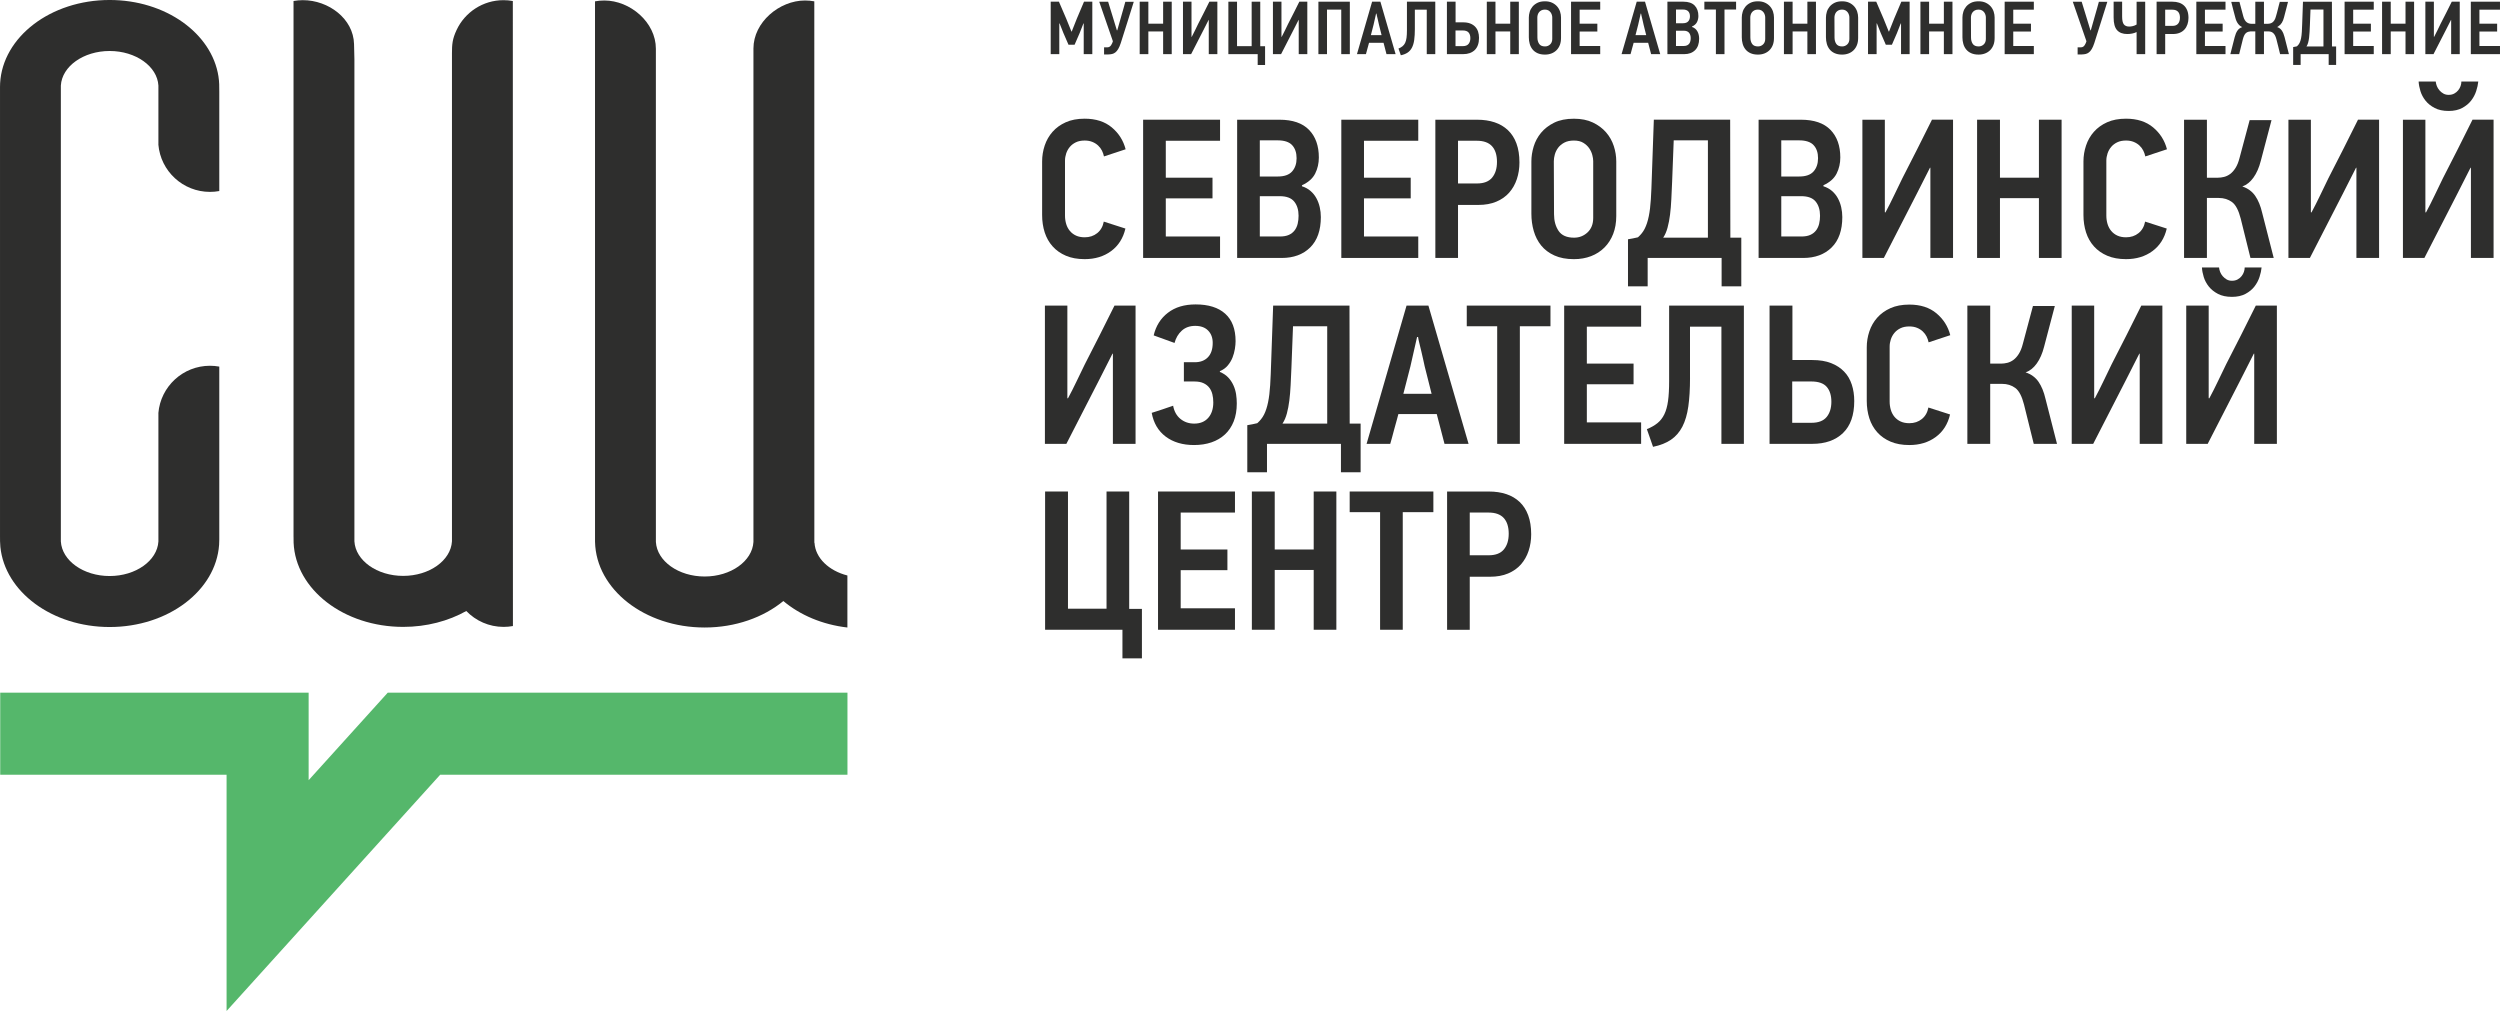<?xml version="1.0" encoding="UTF-8"?>
<!DOCTYPE svg PUBLIC "-//W3C//DTD SVG 1.1//EN" "http://www.w3.org/Graphics/SVG/1.1/DTD/svg11.dtd">
<!-- Creator: CorelDRAW 2018 (64-Bit) -->
<svg xmlns="http://www.w3.org/2000/svg" xml:space="preserve" width="52.211mm" height="21.114mm" version="1.1" style="shape-rendering:geometricPrecision; text-rendering:geometricPrecision; image-rendering:optimizeQuality; fill-rule:evenodd; clip-rule:evenodd"
viewBox="0 0 1803.63 729.39"
 xmlns:xlink="http://www.w3.org/1999/xlink">
 <defs>
  <style type="text/css">
   <![CDATA[
    .fil0 {fill:#2E2E2D}
    .fil1 {fill:#55B76B}
    .fil2 {fill:#2E2E2D;fill-rule:nonzero}
   ]]>
  </style>
 </defs>
 <g id="Слой_x0020_1">
  <path class="fil0" d="M211.76 387.33c0,-124 -0,-262.66 -0,-386.51l0.02 0.01 -0.02 -0.11c2.22,-0.4 4.47,-0.61 6.72,-0.61 18.57,0 36.51,13.4 36.94,31.71l0.26 10.85 0 16.12c0,86.43 0,187.83 0,274.27l0 57.47 0 0c0.8,13.88 16.32,24.95 35.19,24.95 18.87,0 34.38,-11.07 35.19,-24.95l0 0 0 -352.02c0,-6.48 0.28,-10.33 3.33,-16.85 5.99,-12.8 18.97,-21.54 33.86,-21.54 2.25,0 4.5,0.2 6.72,0.61l-0.02 0.11 0.02 -0.01c0,150.27 0.07,300.57 0.07,450.74l-0.02 -0.01 0.02 0.11c-2.22,0.4 -4.47,0.61 -6.72,0.61 -10.53,0 -20.1,-4.37 -26.92,-11.46 -12.87,7.22 -28.58,11.46 -45.53,11.46 -42.79,0 -77.65,-27.01 -79.06,-60.76 -0.04,-1.4 -0.04,-2.75 -0.04,-4.17z"/>
  <path class="fil0" d="M429.3 390.98l-0.02 0 0 -0.99 -0.01 -0.15 0.01 -0.22c0,-129.53 -0.01,-259.04 -0.01,-388.56l0.02 0.01 -0.02 -0.11c2.22,-0.4 4.47,-0.61 6.72,-0.61 18.65,0 37.19,15.72 37.19,34.82 0,118.6 0.01,237.21 0.01,355.81l0 0c0.8,13.88 16.3,24.94 35.18,24.94 18.88,0 34.4,-11.06 35.2,-24.94l0 0 0 -355.99c0,-18.96 18.69,-34.64 37.19,-34.64 2.25,0 4.5,0.2 6.72,0.61l-0.02 0.11 0.02 -0.01c0,130.2 0.03,260.42 0.03,390.57l0.12 0c0.64,10.96 10.37,20.16 23.72,23.56l0 37.53c-18.11,-2.07 -34.23,-9.02 -46.2,-19.1 -14.37,11.78 -34.5,19.1 -56.79,19.1 -43.2,0 -78.31,-27.53 -79.08,-61.74z"/>
  <path class="fil0" d="M0 63.1c0,149.5 0,104.01 0,323.21 0,2.89 -0.03,5.34 0.26,8.25 3.25,32.36 37.3,57.81 78.84,57.81 42.18,0 76.64,-26.24 78.97,-59.31 0.19,-2.68 0.13,-5.3 0.13,-8l0 -120.48 -0.02 0.02 0.02 -0.11c-2.22,-0.4 -4.47,-0.61 -6.72,-0.61 -19.42,0 -35.61,14.88 -37.24,34.22l0.04 0 0 7.47 0 85.06 0 0c-0.81,13.88 -16.32,24.95 -35.19,24.95 -18.87,0 -34.38,-11.07 -35.19,-24.95l0 0c0,-216.46 0,-174.67 0,-328.9l0 0c0.81,-13.88 16.32,-24.94 35.19,-24.94 18.87,0 34.38,11.07 35.19,24.94l0 0 0 42.49 -0.04 0c1.63,19.35 17.82,34.22 37.24,34.22 2.25,0 4.5,-0.2 6.72,-0.61l0 -71.56c0,-3.99 0.03,-7.08 -0.61,-11.21 -4.84,-31.04 -38.13,-55.07 -78.5,-55.07 -42.54,0 -77.23,26.7 -79.02,60.16 -0.05,0.99 -0.09,1.94 -0.08,2.94z"/>
  <polygon class="fil1" points="285.94,499.74 371.09,499.74 611.4,499.74 611.4,558.94 317.57,558.94 163.46,729.39 163.46,722.24 163.46,628.35 163.46,558.94 0.15,558.94 0.15,499.74 163.46,499.74 222.66,499.74 222.66,558.94 222.66,562.87 279.73,499.74 "/>
  <polygon class="fil2" points="781.85,39.06 781.85,16.93 781.63,16.93 778.86,24 775.27,32.26 770.86,32.26 767.16,23.73 764.45,16.88 764.23,16.93 764.23,39.06 758.03,39.06 758.03,1.22 763.96,1.22 769.29,13.61 772.99,22.75 773.2,22.75 776.84,13.56 782.06,1.22 788.05,1.22 788.05,39.06 "/>
  <path id="1" class="fil2" d="M817.97 1.27c-1.6,5 -3.15,9.98 -4.68,14.92 -1.52,4.95 -3.1,9.92 -4.73,14.93 -0.58,1.78 -1.2,3.2 -1.85,4.27 -0.65,1.07 -1.34,1.88 -2.07,2.45 -0.73,0.56 -1.51,0.93 -2.34,1.12 -0.83,0.18 -1.74,0.29 -2.72,0.32l-3.05 0 0 -5.11 2.23 0c0.76,0 1.42,-0.2 1.98,-0.6 0.56,-0.4 1.1,-1.18 1.61,-2.34 0.07,-0.22 0.16,-0.44 0.27,-0.68 0.11,-0.24 0.2,-0.5 0.27,-0.79l-9.84 -28.49 6.41 0 3.59 11.69 2.72 8.92 0.27 0c0.29,-1.02 0.7,-2.45 1.22,-4.29 0.53,-1.85 1.08,-3.8 1.66,-5.84 0.58,-2.05 1.14,-4.02 1.69,-5.93 0.55,-1.9 0.96,-3.42 1.25,-4.54l6.09 0z"/>
  <polygon id="2" class="fil2" points="839.14,39.06 839.14,22.69 828.48,22.69 828.48,39.06 822.23,39.06 822.23,1.22 828.48,1.22 828.48,17.09 839.14,17.09 839.14,1.22 845.34,1.22 845.34,39.06 "/>
  <path id="3" class="fil2" d="M853.46 39.06l0 -37.84 6.15 0 0 25.34c0.03,0 0.06,0.01 0.08,0.03 0.02,0.02 0.04,0.03 0.08,0.03 0.83,-1.56 1.62,-3.12 2.37,-4.68 0.74,-1.56 1.5,-3.12 2.26,-4.68 1.38,-2.68 2.74,-5.35 4.08,-7.99 1.34,-2.65 2.68,-5.33 4.02,-8.05l5.77 0 0 37.84 -6.2 0 0 -24.69 -0.11 0c-0.62,1.2 -1.23,2.41 -1.85,3.64 -0.62,1.23 -1.23,2.45 -1.85,3.64l-8.92 17.4 -5.87 0z"/>
  <polygon id="4" class="fil2" points="907.36,39.06 886.21,39.06 886.21,1.22 892.46,1.22 892.46,33.3 903.01,33.3 903.01,1.22 909.21,1.22 909.21,33.35 912.69,33.35 912.69,46.89 907.36,46.89 "/>
  <path id="5" class="fil2" d="M918.36 39.06l0 -37.84 6.15 0 0 25.34c0.03,0 0.06,0.01 0.08,0.03 0.02,0.02 0.04,0.03 0.08,0.03 0.83,-1.56 1.62,-3.12 2.37,-4.68 0.74,-1.56 1.5,-3.12 2.26,-4.68 1.38,-2.68 2.74,-5.35 4.08,-7.99 1.34,-2.65 2.68,-5.33 4.02,-8.05l5.77 0 0 37.84 -6.2 0 0 -24.69 -0.11 0c-0.62,1.2 -1.23,2.41 -1.85,3.64 -0.62,1.23 -1.23,2.45 -1.85,3.64l-8.92 17.4 -5.87 0z"/>
  <polygon id="6" class="fil2" points="967.65,39.06 967.65,6.93 957.37,6.93 957.37,39.06 951.17,39.06 951.17,1.22 973.84,1.22 973.84,39.06 "/>
  <path id="7" class="fil2" d="M998.17 30.9l-10.49 0c-0.07,0.32 -0.22,0.87 -0.44,1.63 -0.22,0.76 -0.45,1.58 -0.68,2.45 -0.23,0.87 -0.45,1.68 -0.65,2.45 -0.2,0.76 -0.35,1.31 -0.46,1.63l-6.47 0 10.93 -37.84 5.98 0 10.98 37.84 -6.58 0 -2.12 -8.16zm-7.18 -13.16l-1.96 7.61 7.72 0 -1.9 -7.56c-0.07,-0.33 -0.19,-0.87 -0.36,-1.63 -0.16,-0.76 -0.34,-1.56 -0.54,-2.39 -0.2,-0.83 -0.39,-1.62 -0.57,-2.37 -0.18,-0.74 -0.29,-1.28 -0.33,-1.6l-0.27 0 -1.79 7.94z"/>
  <path id="8" class="fil2" d="M1020.75 21.01c0,3.01 -0.16,5.61 -0.46,7.8 -0.31,2.19 -0.85,4.04 -1.63,5.54 -0.78,1.51 -1.82,2.7 -3.13,3.59 -1.31,0.89 -2.94,1.53 -4.9,1.93l-1.69 -4.84c1.16,-0.47 2.13,-1.02 2.91,-1.66 0.78,-0.63 1.4,-1.44 1.88,-2.42 0.47,-0.98 0.8,-2.19 1.01,-3.64 0.2,-1.45 0.3,-3.26 0.3,-5.44l0 -20.66 20.45 0 0 37.84 -6.15 0 0 -32.08 -8.59 0 0 14.03z"/>
  <path id="9" class="fil2" d="M1067.04 27.34c0,3.85 -1.02,6.77 -3.07,8.75 -2.05,1.98 -4.85,2.97 -8.4,2.97l-11.69 0 0 -37.84 6.25 0 0 14.9 5.44 0c1.99,0 3.71,0.28 5.14,0.84 1.43,0.56 2.62,1.34 3.56,2.32 0.94,0.98 1.64,2.16 2.09,3.54 0.46,1.38 0.68,2.88 0.68,4.52zm-6.25 0.19c0,-1.74 -0.42,-3.1 -1.28,-4.08 -0.85,-0.98 -2.26,-1.47 -4.21,-1.47l-5.22 0 0 11.31 5.27 0c1.89,0 3.26,-0.53 4.13,-1.58 0.87,-1.05 1.31,-2.45 1.31,-4.19z"/>
  <polygon id="10" class="fil2" points="1089.57,39.06 1089.57,22.69 1078.91,22.69 1078.91,39.06 1072.66,39.06 1072.66,1.22 1078.91,1.22 1078.91,17.09 1089.57,17.09 1089.57,1.22 1095.77,1.22 1095.77,39.06 "/>
  <path id="11" class="fil2" d="M1126.19 27.59c0,1.81 -0.28,3.44 -0.84,4.89 -0.56,1.45 -1.36,2.69 -2.39,3.73 -1.03,1.03 -2.26,1.82 -3.67,2.36 -1.42,0.55 -2.97,0.82 -4.68,0.82 -2.07,0 -3.84,-0.34 -5.33,-1.01 -1.49,-0.67 -2.69,-1.58 -3.61,-2.72 -0.93,-1.14 -1.61,-2.46 -2.04,-3.97 -0.43,-1.5 -0.65,-3.09 -0.65,-4.76l0 -14.3c0,-1.34 0.21,-2.7 0.63,-4.08 0.41,-1.38 1.08,-2.63 2.01,-3.75 0.93,-1.12 2.12,-2.05 3.59,-2.77 1.47,-0.73 3.27,-1.09 5.41,-1.09 1.99,0 3.71,0.35 5.16,1.03 1.45,0.69 2.66,1.59 3.62,2.69 0.96,1.11 1.67,2.36 2.12,3.76 0.45,1.4 0.68,2.8 0.68,4.21l0 14.95zm-6.31 -15.05c0,-0.47 -0.08,-1.03 -0.25,-1.66 -0.16,-0.63 -0.45,-1.24 -0.84,-1.83 -0.4,-0.58 -0.93,-1.08 -1.6,-1.5 -0.67,-0.42 -1.53,-0.63 -2.58,-0.63 -1.05,0 -1.93,0.19 -2.64,0.57 -0.71,0.38 -1.27,0.85 -1.69,1.41 -0.42,0.57 -0.72,1.18 -0.9,1.83 -0.18,0.65 -0.27,1.27 -0.27,1.85l0.06 14.5c0,1.81 0.42,3.33 1.25,4.57 0.83,1.23 2.25,1.85 4.24,1.85 1.41,0 2.64,-0.48 3.67,-1.44 1.03,-0.97 1.55,-2.28 1.55,-3.95l0 -15.59z"/>
  <polygon id="12" class="fil2" points="1133.44,39.06 1133.44,1.22 1154.48,1.22 1154.48,6.98 1139.63,6.98 1139.63,17.09 1152.41,17.09 1152.41,22.75 1139.63,22.75 1139.63,33.19 1154.48,33.19 1154.48,39.06 "/>
  <path id="13" class="fil2" d="M1189.08 30.9l-10.49 0c-0.07,0.32 -0.22,0.87 -0.44,1.63 -0.22,0.76 -0.45,1.58 -0.68,2.45 -0.23,0.87 -0.45,1.68 -0.65,2.45 -0.2,0.76 -0.35,1.31 -0.46,1.63l-6.47 0 10.93 -37.84 5.98 0 10.98 37.84 -6.58 0 -2.12 -8.16zm-7.18 -13.16l-1.96 7.61 7.72 0 -1.9 -7.56c-0.07,-0.33 -0.19,-0.87 -0.36,-1.63 -0.16,-0.76 -0.34,-1.56 -0.54,-2.39 -0.2,-0.83 -0.39,-1.62 -0.57,-2.37 -0.18,-0.74 -0.29,-1.28 -0.33,-1.6l-0.27 0 -1.79 7.94z"/>
  <path id="14" class="fil2" d="M1225.85 27.86c0,3.62 -0.97,6.4 -2.91,8.32 -1.94,1.92 -4.54,2.88 -7.8,2.88l-12.18 0 0 -37.84 11.58 0c3.59,0 6.28,0.93 8.08,2.77 1.79,1.85 2.69,4.37 2.69,7.56 0,1.59 -0.34,3.06 -1.01,4.4 -0.67,1.34 -1.88,2.41 -3.62,3.21l0 0.27c0.91,0.29 1.69,0.72 2.34,1.28 0.65,0.56 1.18,1.22 1.6,1.98 0.42,0.76 0.73,1.59 0.93,2.47 0.2,0.89 0.3,1.79 0.3,2.69zm-6.63 -16.09c0,-1.52 -0.41,-2.72 -1.22,-3.59 -0.82,-0.87 -2.13,-1.31 -3.94,-1.31l-4.9 0 0 9.9 4.95 0c1.78,0 3.07,-0.46 3.89,-1.39 0.82,-0.92 1.22,-2.13 1.22,-3.61zm0.54 15.74c0,-1.6 -0.4,-2.9 -1.2,-3.88 -0.8,-0.98 -2.12,-1.48 -3.97,-1.48l-5.44 0 0 11.04 5.49 0c0.98,0 1.79,-0.15 2.45,-0.44 0.65,-0.29 1.18,-0.7 1.58,-1.23 0.4,-0.53 0.68,-1.14 0.84,-1.83 0.17,-0.69 0.25,-1.42 0.25,-2.18z"/>
  <polygon id="15" class="fil2" points="1244.14,6.87 1244.14,39.06 1237.94,39.06 1237.94,6.87 1229.62,6.87 1229.62,1.22 1252.51,1.22 1252.51,6.87 "/>
  <path id="16" class="fil2" d="M1279.83 27.59c0,1.81 -0.28,3.44 -0.84,4.89 -0.56,1.45 -1.36,2.69 -2.39,3.73 -1.03,1.03 -2.26,1.82 -3.67,2.36 -1.42,0.55 -2.97,0.82 -4.68,0.82 -2.07,0 -3.84,-0.34 -5.33,-1.01 -1.49,-0.67 -2.69,-1.58 -3.61,-2.72 -0.93,-1.14 -1.61,-2.46 -2.04,-3.97 -0.43,-1.5 -0.65,-3.09 -0.65,-4.76l0 -14.3c0,-1.34 0.21,-2.7 0.63,-4.08 0.41,-1.38 1.08,-2.63 2.01,-3.75 0.93,-1.12 2.12,-2.05 3.59,-2.77 1.47,-0.73 3.27,-1.09 5.41,-1.09 1.99,0 3.71,0.35 5.16,1.03 1.45,0.69 2.66,1.59 3.62,2.69 0.96,1.11 1.67,2.36 2.12,3.76 0.45,1.4 0.68,2.8 0.68,4.21l0 14.95zm-6.31 -15.05c0,-0.47 -0.08,-1.03 -0.25,-1.66 -0.16,-0.63 -0.45,-1.24 -0.84,-1.83 -0.4,-0.58 -0.93,-1.08 -1.6,-1.5 -0.67,-0.42 -1.53,-0.63 -2.58,-0.63 -1.05,0 -1.93,0.19 -2.64,0.57 -0.71,0.38 -1.27,0.85 -1.69,1.41 -0.42,0.57 -0.72,1.18 -0.9,1.83 -0.18,0.65 -0.27,1.27 -0.27,1.85l0.06 14.5c0,1.81 0.42,3.33 1.25,4.57 0.83,1.23 2.25,1.85 4.24,1.85 1.41,0 2.64,-0.48 3.67,-1.44 1.03,-0.97 1.55,-2.28 1.55,-3.95l0 -15.59z"/>
  <polygon id="17" class="fil2" points="1303.94,39.06 1303.94,22.69 1293.28,22.69 1293.28,39.06 1287.03,39.06 1287.03,1.22 1293.28,1.22 1293.28,17.09 1303.94,17.09 1303.94,1.22 1310.13,1.22 1310.13,39.06 "/>
  <path id="18" class="fil2" d="M1340.55 27.59c0,1.81 -0.28,3.44 -0.84,4.89 -0.56,1.45 -1.36,2.69 -2.39,3.73 -1.03,1.03 -2.26,1.82 -3.67,2.36 -1.42,0.55 -2.97,0.82 -4.68,0.82 -2.07,0 -3.84,-0.34 -5.33,-1.01 -1.49,-0.67 -2.69,-1.58 -3.61,-2.72 -0.93,-1.14 -1.61,-2.46 -2.04,-3.97 -0.43,-1.5 -0.65,-3.09 -0.65,-4.76l0 -14.3c0,-1.34 0.21,-2.7 0.63,-4.08 0.41,-1.38 1.08,-2.63 2.01,-3.75 0.93,-1.12 2.12,-2.05 3.59,-2.77 1.47,-0.73 3.27,-1.09 5.41,-1.09 1.99,0 3.71,0.35 5.16,1.03 1.45,0.69 2.66,1.59 3.62,2.69 0.96,1.11 1.67,2.36 2.12,3.76 0.45,1.4 0.68,2.8 0.68,4.21l0 14.95zm-6.31 -15.05c0,-0.47 -0.08,-1.03 -0.25,-1.66 -0.16,-0.63 -0.45,-1.24 -0.84,-1.83 -0.4,-0.58 -0.93,-1.08 -1.6,-1.5 -0.67,-0.42 -1.53,-0.63 -2.58,-0.63 -1.05,0 -1.93,0.19 -2.64,0.57 -0.71,0.38 -1.27,0.85 -1.69,1.41 -0.42,0.57 -0.72,1.18 -0.9,1.83 -0.18,0.65 -0.27,1.27 -0.27,1.85l0.06 14.5c0,1.81 0.42,3.33 1.25,4.57 0.83,1.23 2.25,1.85 4.24,1.85 1.41,0 2.64,-0.48 3.67,-1.44 1.03,-0.97 1.55,-2.28 1.55,-3.95l0 -15.59z"/>
  <polygon id="19" class="fil2" points="1371.51,39.06 1371.51,16.93 1371.29,16.93 1368.52,24 1364.93,32.26 1360.52,32.26 1356.82,23.73 1354.11,16.88 1353.89,16.93 1353.89,39.06 1347.69,39.06 1347.69,1.22 1353.62,1.22 1358.95,13.61 1362.64,22.75 1362.86,22.75 1366.5,13.56 1371.72,1.22 1377.71,1.22 1377.71,39.06 "/>
  <polygon id="20" class="fil2" points="1402.41,39.06 1402.41,22.69 1391.75,22.69 1391.75,39.06 1385.5,39.06 1385.5,1.22 1391.75,1.22 1391.75,17.09 1402.41,17.09 1402.41,1.22 1408.61,1.22 1408.61,39.06 "/>
  <path id="21" class="fil2" d="M1439.02 27.59c0,1.81 -0.28,3.44 -0.84,4.89 -0.56,1.45 -1.36,2.69 -2.39,3.73 -1.03,1.03 -2.26,1.82 -3.67,2.36 -1.42,0.55 -2.97,0.82 -4.68,0.82 -2.07,0 -3.84,-0.34 -5.33,-1.01 -1.49,-0.67 -2.69,-1.58 -3.61,-2.72 -0.93,-1.14 -1.61,-2.46 -2.04,-3.97 -0.43,-1.5 -0.65,-3.09 -0.65,-4.76l0 -14.3c0,-1.34 0.21,-2.7 0.63,-4.08 0.41,-1.38 1.08,-2.63 2.01,-3.75 0.93,-1.12 2.12,-2.05 3.59,-2.77 1.47,-0.73 3.27,-1.09 5.41,-1.09 1.99,0 3.71,0.35 5.16,1.03 1.45,0.69 2.66,1.59 3.62,2.69 0.96,1.11 1.67,2.36 2.12,3.76 0.45,1.4 0.68,2.8 0.68,4.21l0 14.95zm-6.31 -15.05c0,-0.47 -0.08,-1.03 -0.25,-1.66 -0.16,-0.63 -0.45,-1.24 -0.84,-1.83 -0.4,-0.58 -0.93,-1.08 -1.6,-1.5 -0.67,-0.42 -1.53,-0.63 -2.58,-0.63 -1.05,0 -1.93,0.19 -2.64,0.57 -0.71,0.38 -1.27,0.85 -1.69,1.41 -0.42,0.57 -0.72,1.18 -0.9,1.83 -0.18,0.65 -0.27,1.27 -0.27,1.85l0.06 14.5c0,1.81 0.42,3.33 1.25,4.57 0.83,1.23 2.25,1.85 4.24,1.85 1.41,0 2.64,-0.48 3.67,-1.44 1.03,-0.97 1.55,-2.28 1.55,-3.95l0 -15.59z"/>
  <polygon id="22" class="fil2" points="1446.27,39.06 1446.27,1.22 1467.32,1.22 1467.32,6.98 1452.47,6.98 1452.47,17.09 1465.25,17.09 1465.25,22.75 1452.47,22.75 1452.47,33.19 1467.32,33.19 1467.32,39.06 "/>
  <path id="23" class="fil2" d="M1520.35 1.27c-1.6,5 -3.15,9.98 -4.68,14.92 -1.52,4.95 -3.1,9.92 -4.73,14.93 -0.58,1.78 -1.2,3.2 -1.85,4.27 -0.65,1.07 -1.34,1.88 -2.07,2.45 -0.73,0.56 -1.51,0.93 -2.34,1.12 -0.83,0.18 -1.74,0.29 -2.72,0.32l-3.05 0 0 -5.11 2.23 0c0.76,0 1.42,-0.2 1.98,-0.6 0.56,-0.4 1.1,-1.18 1.61,-2.34 0.07,-0.22 0.16,-0.44 0.27,-0.68 0.11,-0.24 0.2,-0.5 0.27,-0.79l-9.84 -28.49 6.41 0 3.59 11.69 2.72 8.92 0.27 0c0.29,-1.02 0.7,-2.45 1.22,-4.29 0.53,-1.85 1.08,-3.8 1.66,-5.84 0.58,-2.05 1.14,-4.02 1.69,-5.93 0.55,-1.9 0.96,-3.42 1.25,-4.54l6.09 0z"/>
  <path id="24" class="fil2" d="M1531.02 1.22l0 10.73c0,2.67 0.41,4.55 1.23,5.62 0.82,1.06 2.15,1.6 3.99,1.6 0.73,0 1.57,-0.12 2.53,-0.35 0.96,-0.23 1.86,-0.61 2.69,-1.12l0 -16.47 6.2 0 0 37.84 -6.2 0 0 -15.95c-0.94,0.48 -2,0.83 -3.18,1.08 -1.18,0.23 -2.35,0.35 -3.51,0.35 -3.26,0 -5.72,-0.92 -7.39,-2.77 -1.67,-1.85 -2.5,-4.9 -2.5,-9.14l0 -11.42 6.14 0z"/>
  <path id="25" class="fil2" d="M1578.89 12.91c0,1.63 -0.24,3.15 -0.71,4.57 -0.47,1.41 -1.17,2.65 -2.09,3.7 -0.93,1.05 -2.09,1.88 -3.51,2.47 -1.41,0.6 -3.06,0.89 -4.95,0.89l-5.54 0 0 14.52 -6.2 0 0 -37.84 11.42 0c1.78,0 3.37,0.23 4.78,0.71 1.41,0.47 2.63,1.18 3.64,2.15 1.02,0.96 1.79,2.18 2.34,3.64 0.54,1.47 0.82,3.2 0.82,5.19zm-6.15 -0.13c0,-1.88 -0.45,-3.31 -1.36,-4.3 -0.91,-0.99 -2.29,-1.49 -4.14,-1.49l-5.16 0 0 11.69 5.22 0c1.85,0 3.22,-0.54 4.1,-1.6 0.89,-1.07 1.33,-2.5 1.33,-4.3z"/>
  <polygon id="26" class="fil2" points="1584.56,39.06 1584.56,1.22 1605.6,1.22 1605.6,6.98 1590.76,6.98 1590.76,17.09 1603.54,17.09 1603.54,22.75 1590.76,22.75 1590.76,33.19 1605.6,33.19 1605.6,39.06 "/>
  <path id="27" class="fil2" d="M1627.1 39.06l0 -16.42 -2.99 0c-0.18,0 -0.35,0 -0.51,0 -0.17,0 -0.34,0.03 -0.52,0.11 -1.23,0.11 -2.24,0.57 -3.02,1.39 -0.78,0.82 -1.42,2.2 -1.93,4.16l-2.67 10.77 -6.36 0 3.15 -12.34c0.47,-1.85 1.11,-3.38 1.93,-4.59 0.82,-1.22 1.97,-2.08 3.45,-2.58l0 -0.05c-1.12,-0.44 -2.13,-1.25 -3.02,-2.45 -0.89,-1.2 -1.55,-2.72 -1.98,-4.57 -0.51,-1.85 -1,-3.7 -1.47,-5.54 -0.47,-1.85 -0.94,-3.72 -1.41,-5.6l5.92 0 2.77 10.44c0.29,1.12 0.66,2.04 1.12,2.74 0.45,0.71 0.94,1.25 1.47,1.63 0.53,0.38 1.08,0.64 1.66,0.79 0.58,0.15 1.14,0.22 1.69,0.22l2.72 0 0 -15.93 6.25 0 0 15.93 2.61 0c0.62,0 1.23,-0.07 1.82,-0.22 0.6,-0.15 1.16,-0.41 1.69,-0.79 0.53,-0.38 1.01,-0.93 1.44,-1.63 0.44,-0.7 0.8,-1.62 1.09,-2.74 0.18,-0.58 0.4,-1.34 0.65,-2.29 0.26,-0.94 0.51,-1.92 0.76,-2.94 0.25,-1.01 0.5,-1.98 0.73,-2.91 0.23,-0.92 0.45,-1.69 0.63,-2.31l5.93 0c-0.47,1.89 -0.95,3.76 -1.44,5.6 -0.49,1.85 -0.97,3.7 -1.44,5.54 -0.76,3.08 -2.05,5.19 -3.86,6.31 -0.44,0.4 -0.82,0.64 -1.14,0.71 1.49,0.51 2.64,1.37 3.45,2.61 0.82,1.23 1.46,2.77 1.93,4.62l3.15 12.34 -6.36 0c-0.44,-1.81 -0.87,-3.61 -1.31,-5.38 -0.43,-1.78 -0.89,-3.57 -1.36,-5.39 -0.29,-1.12 -0.64,-2.05 -1.03,-2.77 -0.4,-0.73 -0.85,-1.31 -1.36,-1.74 -0.5,-0.44 -1.06,-0.73 -1.66,-0.9 -0.6,-0.16 -1.24,-0.24 -1.93,-0.24l-2.99 0 0 16.42 -6.25 0z"/>
  <path id="28" class="fil2" d="M1659.8 46.84l-5.39 0 0 -12.89c0.47,-0.07 0.93,-0.15 1.36,-0.24 0.44,-0.09 0.89,-0.19 1.36,-0.3 0.8,-0.69 1.42,-1.49 1.88,-2.39 0.46,-0.91 0.82,-2.02 1.09,-3.34 0.27,-1.32 0.46,-2.88 0.57,-4.67 0.11,-1.8 0.2,-3.91 0.27,-6.34l0.55 -15.44 20.88 0c0,5.4 0.01,10.78 0.03,16.15 0.02,5.36 0.02,10.75 0.02,16.15l2.99 0 0 13.32 -5.38 0 0 -7.78 -20.23 0 0 7.78zm16.47 -13.32l0 -26.64 -9.35 0 -0.44 11.37c-0.07,1.63 -0.15,3.21 -0.22,4.73 -0.07,1.52 -0.19,2.94 -0.36,4.24 -0.16,1.3 -0.39,2.49 -0.68,3.56 -0.29,1.07 -0.69,1.98 -1.2,2.75l12.24 0z"/>
  <polygon id="29" class="fil2" points="1691.52,39.06 1691.52,1.22 1712.56,1.22 1712.56,6.98 1697.71,6.98 1697.71,17.09 1710.49,17.09 1710.49,22.75 1697.71,22.75 1697.71,33.19 1712.56,33.19 1712.56,39.06 "/>
  <polygon id="30" class="fil2" points="1735.47,39.06 1735.47,22.69 1724.81,22.69 1724.81,39.06 1718.56,39.06 1718.56,1.22 1724.81,1.22 1724.81,17.09 1735.47,17.09 1735.47,1.22 1741.66,1.22 1741.66,39.06 "/>
  <path id="31" class="fil2" d="M1749.79 39.06l0 -37.84 6.15 0 0 25.34c0.03,0 0.06,0.01 0.08,0.03 0.02,0.02 0.04,0.03 0.08,0.03 0.83,-1.56 1.62,-3.12 2.37,-4.68 0.74,-1.56 1.5,-3.12 2.26,-4.68 1.38,-2.68 2.74,-5.35 4.08,-7.99 1.34,-2.65 2.68,-5.33 4.02,-8.05l5.77 0 0 37.84 -6.2 0 0 -24.69 -0.11 0c-0.62,1.2 -1.23,2.41 -1.85,3.64 -0.62,1.23 -1.23,2.45 -1.85,3.64l-8.92 17.4 -5.87 0z"/>
  <polygon id="32" class="fil2" points="1782.59,39.06 1782.59,1.22 1803.63,1.22 1803.63,6.98 1788.79,6.98 1788.79,17.09 1801.57,17.09 1801.57,22.75 1788.79,22.75 1788.79,33.19 1803.63,33.19 1803.63,39.06 "/>
  <path class="fil2" d="M811.94 164.89c-1.63,6.97 -5.07,12.4 -10.33,16.27 -5.26,3.87 -11.62,5.8 -19.08,5.8 -5.16,0 -9.66,-0.81 -13.48,-2.44 -3.82,-1.62 -7.03,-3.87 -9.61,-6.74 -2.58,-2.87 -4.49,-6.24 -5.74,-10.1 -1.24,-3.87 -1.86,-8.05 -1.86,-12.54l0 -38.69c0,-3.92 0.62,-7.74 1.86,-11.47 1.25,-3.72 3.13,-7.02 5.67,-9.89 2.53,-2.87 5.71,-5.16 9.54,-6.88 3.82,-1.72 8.36,-2.58 13.62,-2.58 8.03,0 14.56,2.1 19.58,6.3 5.02,4.2 8.34,9.46 9.97,15.77l-15.63 5.16c-0.29,-1.43 -0.77,-2.82 -1.43,-4.16 -0.67,-1.34 -1.58,-2.56 -2.73,-3.65 -1.15,-1.1 -2.54,-1.98 -4.16,-2.65 -1.63,-0.67 -3.49,-1.01 -5.59,-1.01 -2.48,0 -4.62,0.43 -6.38,1.29 -1.77,0.86 -3.23,1.98 -4.38,3.37 -1.15,1.39 -2.01,2.94 -2.58,4.66 -0.57,1.72 -0.86,3.44 -0.86,5.16l0 39.7c0,2.1 0.29,4.11 0.86,6.02 0.57,1.91 1.46,3.58 2.66,5.02 1.2,1.43 2.68,2.56 4.45,3.37 1.77,0.81 3.85,1.22 6.24,1.22 3.54,0 6.55,-1.01 9.04,-3.01 2.48,-2 4.07,-4.77 4.73,-8.31l15.63 5.02z"/>
  <polygon id="1" class="fil2" points="824.71,186.1 824.71,86.36 880.21,86.36 880.21,101.55 841.06,101.55 841.06,128.2 874.76,128.2 874.76,143.11 841.06,143.11 841.06,170.62 880.21,170.62 880.21,186.1 "/>
  <path id="2" class="fil2" d="M952.93 156.58c0,9.56 -2.56,16.86 -7.68,21.93 -5.11,5.06 -11.98,7.6 -20.58,7.6l-32.13 0 0 -99.74 30.55 0c9.47,0 16.56,2.44 21.3,7.31 4.73,4.87 7.1,11.51 7.1,19.92 0,4.2 -0.88,8.07 -2.65,11.61 -1.77,3.53 -4.95,6.35 -9.54,8.45l0 0.72c2.39,0.76 4.45,1.89 6.17,3.37 1.72,1.48 3.13,3.22 4.23,5.23 1.1,2.01 1.91,4.18 2.44,6.52 0.53,2.34 0.79,4.71 0.79,7.09zm-17.5 -42.42c0,-4.01 -1.08,-7.17 -3.23,-9.46 -2.15,-2.29 -5.62,-3.44 -10.4,-3.44l-12.91 0 0 26.08 13.05 0c4.68,0 8.1,-1.22 10.26,-3.65 2.15,-2.44 3.23,-5.61 3.23,-9.53zm1.43 41.48c0,-4.22 -1.05,-7.64 -3.15,-10.22 -2.1,-2.6 -5.59,-3.89 -10.47,-3.89l-14.34 0 0 29.09 14.49 0c2.58,0 4.73,-0.38 6.45,-1.15 1.72,-0.77 3.11,-1.87 4.16,-3.25 1.05,-1.39 1.79,-3.01 2.22,-4.82 0.43,-1.82 0.64,-3.75 0.64,-5.76z"/>
  <polygon id="3" class="fil2" points="967.7,186.1 967.7,86.36 1023.21,86.36 1023.21,101.55 984.05,101.55 984.05,128.2 1017.76,128.2 1017.76,143.11 984.05,143.11 984.05,170.62 1023.21,170.62 1023.21,186.1 "/>
  <path id="4" class="fil2" d="M1096.21 117.17c0,4.3 -0.63,8.31 -1.87,12.04 -1.24,3.73 -3.08,6.97 -5.52,9.75 -2.44,2.77 -5.52,4.95 -9.25,6.52 -3.73,1.58 -8.08,2.37 -13.05,2.37l-14.63 0 0 38.26 -16.35 0 0 -99.74 30.12 0c4.69,0 8.89,0.62 12.62,1.87 3.73,1.24 6.93,3.13 9.61,5.66 2.67,2.53 4.73,5.73 6.16,9.6 1.43,3.87 2.16,8.43 2.16,13.69zm-16.21 -0.36c0,-4.94 -1.2,-8.72 -3.59,-11.34 -2.39,-2.6 -6.03,-3.92 -10.9,-3.92l-13.62 0 0 30.81 13.77 0c4.88,0 8.49,-1.41 10.83,-4.2 2.34,-2.82 3.51,-6.59 3.51,-11.34z"/>
  <path id="5" class="fil2" d="M1166.06 155.86c0,4.77 -0.74,9.07 -2.22,12.9 -1.48,3.82 -3.59,7.1 -6.31,9.82 -2.72,2.72 -5.95,4.8 -9.68,6.24 -3.73,1.43 -7.84,2.15 -12.34,2.15 -5.45,0 -10.13,-0.88 -14.05,-2.65 -3.92,-1.77 -7.1,-4.16 -9.54,-7.16 -2.44,-3.01 -4.23,-6.49 -5.38,-10.46 -1.15,-3.97 -1.72,-8.15 -1.72,-12.54l0 -37.69c0,-3.53 0.55,-7.12 1.65,-10.75 1.1,-3.63 2.87,-6.93 5.31,-9.89 2.44,-2.96 5.6,-5.4 9.47,-7.31 3.87,-1.91 8.63,-2.87 14.27,-2.87 5.26,0 9.8,0.91 13.62,2.72 3.82,1.82 7.01,4.18 9.54,7.1 2.53,2.91 4.4,6.21 5.59,9.89 1.2,3.68 1.79,7.38 1.79,11.11l0 39.41zm-16.64 -39.67c0,-1.24 -0.21,-2.7 -0.65,-4.37 -0.43,-1.67 -1.17,-3.27 -2.22,-4.83 -1.05,-1.53 -2.46,-2.84 -4.23,-3.94 -1.77,-1.1 -4.04,-1.65 -6.82,-1.65 -2.77,0 -5.09,0.5 -6.96,1.51 -1.86,1 -3.34,2.25 -4.45,3.73 -1.1,1.5 -1.89,3.1 -2.36,4.82 -0.48,1.72 -0.72,3.34 -0.72,4.87l0.15 38.21c0,4.78 1.1,8.79 3.3,12.06 2.2,3.25 5.93,4.87 11.19,4.87 3.73,0 6.96,-1.27 9.68,-3.8 2.73,-2.56 4.09,-6.02 4.09,-10.41l0 -41.08z"/>
  <path id="6" class="fil2" d="M1188.72 206.59l-14.2 0 0 -33.96c1.24,-0.19 2.44,-0.4 3.58,-0.64 1.15,-0.24 2.35,-0.5 3.59,-0.79 2.1,-1.82 3.76,-3.92 4.95,-6.31 1.2,-2.39 2.16,-5.33 2.87,-8.81 0.72,-3.49 1.22,-7.6 1.51,-12.33 0.29,-4.73 0.53,-10.29 0.72,-16.7l1.43 -40.7 55.07 0c0,14.24 0.02,28.42 0.07,42.56 0.05,14.14 0.07,28.33 0.07,42.57l7.89 0 0 35.11 -14.2 0 0 -20.49 -53.35 0 0 20.49zm43.46 -35.11l0 -70.22 -24.67 0 -1.15 29.95c-0.19,4.3 -0.38,8.46 -0.57,12.47 -0.19,4.01 -0.5,7.74 -0.93,11.18 -0.43,3.44 -1.03,6.57 -1.8,9.39 -0.76,2.82 -1.81,5.23 -3.15,7.24l32.27 0z"/>
  <path id="7" class="fil2" d="M1329.14 156.58c0,9.56 -2.56,16.86 -7.68,21.93 -5.11,5.06 -11.98,7.6 -20.58,7.6l-32.13 0 0 -99.74 30.55 0c9.47,0 16.56,2.44 21.3,7.31 4.73,4.87 7.1,11.51 7.1,19.92 0,4.2 -0.89,8.07 -2.66,11.61 -1.77,3.53 -4.95,6.35 -9.53,8.45l0 0.72c2.39,0.76 4.45,1.89 6.17,3.37 1.72,1.48 3.13,3.22 4.23,5.23 1.1,2.01 1.91,4.18 2.44,6.52 0.53,2.34 0.79,4.71 0.79,7.09zm-17.5 -42.42c0,-4.01 -1.08,-7.17 -3.23,-9.46 -2.15,-2.29 -5.62,-3.44 -10.4,-3.44l-12.91 0 0 26.08 13.05 0c4.68,0 8.1,-1.22 10.25,-3.65 2.15,-2.44 3.23,-5.61 3.23,-9.53zm1.43 41.48c0,-4.22 -1.05,-7.64 -3.15,-10.22 -2.1,-2.6 -5.59,-3.89 -10.47,-3.89l-14.34 0 0 29.09 14.49 0c2.58,0 4.73,-0.38 6.45,-1.15 1.72,-0.77 3.11,-1.87 4.16,-3.25 1.05,-1.39 1.79,-3.01 2.22,-4.82 0.43,-1.82 0.64,-3.75 0.64,-5.76z"/>
  <path id="8" class="fil2" d="M1343.63 186.1l0 -99.74 16.2 0 0 66.78c0.1,0 0.17,0.02 0.22,0.07 0.04,0.05 0.12,0.07 0.21,0.07 2.2,-4.11 4.28,-8.22 6.24,-12.33 1.96,-4.11 3.95,-8.21 5.96,-12.32 3.63,-7.07 7.22,-14.09 10.75,-21.07 3.54,-6.97 7.08,-14.04 10.62,-21.21l15.2 0 0 99.74 -16.35 0 0 -65.06 -0.29 0c-1.62,3.15 -3.25,6.35 -4.87,9.6 -1.62,3.25 -3.25,6.45 -4.87,9.6l-23.53 45.86 -15.49 0z"/>
  <polygon id="9" class="fil2" points="1470.99,186.1 1470.99,142.96 1442.88,142.96 1442.88,186.1 1426.38,186.1 1426.38,86.36 1442.88,86.36 1442.88,128.2 1470.99,128.2 1470.99,86.36 1487.34,86.36 1487.34,186.1 "/>
  <path id="10" class="fil2" d="M1563.22 164.89c-1.63,6.97 -5.07,12.4 -10.33,16.27 -5.26,3.87 -11.62,5.8 -19.07,5.8 -5.17,0 -9.66,-0.81 -13.49,-2.44 -3.82,-1.62 -7.03,-3.87 -9.61,-6.74 -2.58,-2.87 -4.49,-6.24 -5.73,-10.1 -1.24,-3.87 -1.87,-8.05 -1.87,-12.54l0 -38.69c0,-3.92 0.62,-7.74 1.87,-11.47 1.24,-3.72 3.13,-7.02 5.67,-9.89 2.54,-2.87 5.71,-5.16 9.54,-6.88 3.82,-1.72 8.36,-2.58 13.63,-2.58 8.03,0 14.55,2.1 19.57,6.3 5.02,4.2 8.34,9.46 9.97,15.77l-15.63 5.16c-0.29,-1.43 -0.77,-2.82 -1.43,-4.16 -0.67,-1.34 -1.58,-2.56 -2.73,-3.65 -1.15,-1.1 -2.54,-1.98 -4.16,-2.65 -1.62,-0.67 -3.49,-1.01 -5.59,-1.01 -2.49,0 -4.62,0.43 -6.38,1.29 -1.77,0.86 -3.23,1.98 -4.38,3.37 -1.15,1.39 -2.01,2.94 -2.58,4.66 -0.57,1.72 -0.86,3.44 -0.86,5.16l0 39.7c0,2.1 0.29,4.11 0.86,6.02 0.58,1.91 1.46,3.58 2.66,5.02 1.2,1.43 2.68,2.56 4.45,3.37 1.77,0.81 3.85,1.22 6.24,1.22 3.53,0 6.55,-1.01 9.03,-3.01 2.48,-2 4.07,-4.77 4.73,-8.31l15.63 5.02z"/>
  <path id="11" class="fil2" d="M1575.7 186.1l0 -99.74 16.49 0 0 41.85 7.89 0c1.43,0 2.92,-0.19 4.45,-0.57 1.53,-0.38 2.99,-1.07 4.37,-2.08 1.39,-1.01 2.68,-2.44 3.87,-4.3 1.2,-1.86 2.18,-4.28 2.94,-7.24l7.32 -27.37 15.78 0 -7.74 29.38c-1.24,4.87 -3.01,8.91 -5.31,12.11 -2.3,3.2 -4.97,5.33 -8.03,6.38 4.01,1.34 7.12,3.61 9.32,6.81 2.2,3.2 3.87,7.29 5.02,12.25l8.32 32.53 -16.78 0 -7.03 -28.38c-1.53,-6.02 -3.63,-10.01 -6.31,-11.97 -2.67,-1.96 -5.83,-2.94 -9.47,-2.94l-8.61 0 0 43.28 -16.49 0z"/>
  <path id="12" class="fil2" d="M1651 186.1l0 -99.74 16.2 0 0 66.78c0.1,0 0.17,0.02 0.22,0.07 0.04,0.05 0.12,0.07 0.21,0.07 2.2,-4.11 4.28,-8.22 6.24,-12.33 1.96,-4.11 3.95,-8.21 5.95,-12.32 3.63,-7.07 7.22,-14.09 10.76,-21.07 3.54,-6.97 7.07,-14.04 10.61,-21.21l15.21 0 0 99.74 -16.35 0 0 -65.06 -0.29 0c-1.63,3.15 -3.25,6.35 -4.87,9.6 -1.63,3.25 -3.25,6.45 -4.87,9.6l-23.53 45.86 -15.49 0z"/>
  <path id="13" class="fil2" d="M1733.61 186.1l0 -99.74 16.2 0 0 66.78c0.1,0 0.17,0.02 0.22,0.07 0.04,0.05 0.12,0.07 0.21,0.07 2.2,-4.11 4.28,-8.22 6.24,-12.33 1.96,-4.11 3.95,-8.21 5.95,-12.32 3.63,-7.07 7.22,-14.09 10.76,-21.07 3.54,-6.97 7.07,-14.04 10.61,-21.21l15.21 0 0 99.74 -16.35 0 0 -65.06 -0.29 0c-1.62,3.15 -3.25,6.35 -4.87,9.6 -1.63,3.25 -3.25,6.45 -4.87,9.6l-23.53 45.86 -15.49 0zm32.99 -106.05c-4.01,0 -7.39,-0.72 -10.11,-2.15 -2.73,-1.43 -4.93,-3.2 -6.6,-5.3 -1.67,-2.1 -2.89,-4.39 -3.66,-6.88 -0.76,-2.48 -1.19,-4.78 -1.29,-6.88l12.34 0c0.09,1.05 0.36,2.13 0.79,3.23 0.43,1.1 1.05,2.12 1.86,3.08 0.82,0.95 1.77,1.74 2.87,2.36 1.1,0.62 2.37,0.93 3.8,0.93 1.53,0 2.87,-0.31 4.02,-0.93 1.15,-0.62 2.1,-1.41 2.87,-2.36 0.77,-0.96 1.34,-1.98 1.72,-3.08 0.38,-1.1 0.57,-2.17 0.57,-3.23l12.19 0c-0.19,2.1 -0.69,4.4 -1.5,6.88 -0.81,2.48 -2.03,4.77 -3.66,6.88 -1.62,2.1 -3.78,3.87 -6.46,5.3 -2.67,1.43 -5.93,2.15 -9.75,2.15z"/>
  <path id="14" class="fil2" d="M753.85 320.22l0 -99.74 16.2 0 0 66.78c0.1,0 0.17,0.02 0.22,0.07 0.04,0.05 0.12,0.07 0.21,0.07 2.2,-4.11 4.28,-8.22 6.24,-12.33 1.96,-4.11 3.95,-8.21 5.96,-12.32 3.63,-7.07 7.22,-14.09 10.75,-21.07 3.54,-6.97 7.08,-14.04 10.62,-21.21l15.2 0 0 99.74 -16.35 0 0 -65.06 -0.29 0c-1.62,3.15 -3.25,6.35 -4.87,9.6 -1.62,3.25 -3.25,6.45 -4.87,9.6l-23.53 45.86 -15.49 0z"/>
  <path id="15" class="fil2" d="M830.87 297.86c0.86,-0.29 1.99,-0.64 3.37,-1.07 1.39,-0.43 2.84,-0.91 4.37,-1.43 1.53,-0.53 2.99,-1.03 4.37,-1.5 1.39,-0.48 2.51,-0.86 3.37,-1.15 0.76,4.11 2.54,7.29 5.31,9.53 2.77,2.25 6.07,3.37 9.9,3.37 4.3,0 7.68,-1.39 10.11,-4.14 2.44,-2.77 3.66,-6.47 3.66,-11.13 0,-2.1 -0.21,-4.03 -0.65,-5.85 -0.43,-1.79 -1.17,-3.39 -2.22,-4.77 -1.05,-1.39 -2.44,-2.46 -4.16,-3.27 -1.72,-0.81 -3.87,-1.22 -6.45,-1.22l-7.74 0 0 -13.9 7.89 0c4.01,0 7.17,-1.2 9.47,-3.61 2.3,-2.39 3.44,-5.85 3.44,-10.37 0,-3.65 -1.1,-6.62 -3.3,-8.86 -2.2,-2.27 -5.31,-3.39 -9.32,-3.39 -3.92,0 -7.15,1.15 -9.68,3.44 -2.53,2.29 -4.28,5.25 -5.24,8.88l-15.05 -5.45c1.62,-6.85 5.04,-12.3 10.25,-16.31 5.21,-4.04 11.88,-6.04 20.01,-6.04 9.28,0 16.4,2.24 21.37,6.73 4.97,4.49 7.46,11.08 7.46,19.78 0,1.62 -0.17,3.49 -0.5,5.59 -0.34,2.1 -0.91,4.18 -1.72,6.24 -0.81,2.05 -1.96,3.97 -3.44,5.73 -1.49,1.77 -3.37,3.13 -5.67,4.08l0 0.57c2.39,0.96 4.37,2.27 5.96,3.94 1.58,1.67 2.84,3.56 3.8,5.66 0.96,2.1 1.6,4.28 1.94,6.52 0.34,2.25 0.5,4.42 0.5,6.52 0,4.97 -0.74,9.32 -2.22,13.04 -1.48,3.73 -3.59,6.86 -6.31,9.39 -2.73,2.53 -5.98,4.44 -9.75,5.73 -3.78,1.29 -7.96,1.93 -12.55,1.93 -8.22,0 -15.04,-2.03 -20.44,-6.07 -5.4,-4.06 -8.77,-9.77 -10.11,-17.15z"/>
  <path id="16" class="fil2" d="M914.06 340.71l-14.2 0 0 -33.96c1.24,-0.19 2.44,-0.4 3.59,-0.64 1.15,-0.24 2.34,-0.5 3.59,-0.79 2.1,-1.82 3.76,-3.92 4.95,-6.31 1.2,-2.39 2.15,-5.33 2.87,-8.81 0.72,-3.49 1.22,-7.6 1.51,-12.33 0.29,-4.73 0.53,-10.29 0.72,-16.7l1.43 -40.7 55.08 0c0,14.24 0.02,28.42 0.07,42.56 0.05,14.14 0.07,28.33 0.07,42.57l7.89 0 0 35.11 -14.2 0 0 -20.49 -53.35 0 0 20.49zm43.46 -35.11l0 -70.22 -24.67 0 -1.15 29.95c-0.19,4.3 -0.38,8.46 -0.57,12.47 -0.2,4.01 -0.51,7.74 -0.94,11.18 -0.43,3.44 -1.03,6.57 -1.79,9.39 -0.76,2.82 -1.82,5.23 -3.15,7.24l32.27 0z"/>
  <path id="17" class="fil2" d="M1036.55 298.72l-27.68 0c-0.19,0.86 -0.57,2.29 -1.15,4.3 -0.57,2.01 -1.17,4.16 -1.79,6.45 -0.63,2.29 -1.2,4.44 -1.72,6.45 -0.53,2.01 -0.93,3.44 -1.22,4.3l-17.07 0 28.83 -99.74 15.78 0 28.97 99.74 -17.36 0 -5.59 -21.5zm-18.93 -34.68l-5.16 20.06 20.37 0 -5.02 -19.92c-0.19,-0.86 -0.5,-2.29 -0.93,-4.3 -0.43,-2.01 -0.91,-4.11 -1.44,-6.31 -0.53,-2.2 -1.03,-4.27 -1.51,-6.23 -0.48,-1.96 -0.76,-3.37 -0.86,-4.23l-0.72 0 -4.74 20.92z"/>
  <polygon id="18" class="fil2" points="1096.5,235.38 1096.5,320.22 1080.15,320.22 1080.15,235.38 1058.2,235.38 1058.2,220.48 1118.59,220.48 1118.59,235.38 "/>
  <polygon id="19" class="fil2" points="1128.48,320.22 1128.48,220.48 1183.99,220.48 1183.99,235.67 1144.83,235.67 1144.83,262.32 1178.54,262.32 1178.54,277.23 1144.83,277.23 1144.83,304.74 1183.99,304.74 1183.99,320.22 "/>
  <path id="20" class="fil2" d="M1219.27 272.64c0,7.93 -0.4,14.79 -1.22,20.56 -0.82,5.78 -2.25,10.65 -4.3,14.62 -2.06,3.96 -4.81,7.12 -8.25,9.46 -3.44,2.34 -7.75,4.03 -12.91,5.08l-4.45 -12.75c3.06,-1.24 5.62,-2.7 7.67,-4.37 2.06,-1.67 3.71,-3.8 4.95,-6.38 1.24,-2.58 2.12,-5.78 2.65,-9.6 0.53,-3.82 0.79,-8.6 0.79,-14.33l0 -54.46 53.93 0 0 99.74 -16.21 0 0 -84.55 -22.66 0 0 36.97z"/>
  <path id="21" class="fil2" d="M1337.75 289.34c0,10.15 -2.7,17.84 -8.1,23.05 -5.4,5.23 -12.79,7.83 -22.16,7.83l-30.84 0 0 -99.74 16.5 0 0 39.27 14.34 0c5.26,0 9.78,0.74 13.56,2.22 3.78,1.48 6.91,3.54 9.39,6.11 2.49,2.58 4.33,5.69 5.52,9.34 1.2,3.63 1.79,7.6 1.79,11.92zm-16.5 0.5c0,-4.58 -1.12,-8.17 -3.37,-10.75 -2.25,-2.58 -5.95,-3.87 -11.11,-3.87l-13.77 0 0 29.81 13.91 0c4.97,0 8.61,-1.39 10.9,-4.16 2.3,-2.77 3.44,-6.45 3.44,-11.04z"/>
  <path id="22" class="fil2" d="M1406.88 299.01c-1.63,6.97 -5.07,12.4 -10.33,16.27 -5.26,3.87 -11.61,5.8 -19.07,5.8 -5.17,0 -9.66,-0.81 -13.49,-2.44 -3.82,-1.62 -7.03,-3.87 -9.61,-6.74 -2.58,-2.87 -4.49,-6.24 -5.73,-10.1 -1.24,-3.87 -1.87,-8.05 -1.87,-12.54l0 -38.69c0,-3.92 0.62,-7.74 1.87,-11.47 1.24,-3.72 3.13,-7.02 5.67,-9.89 2.54,-2.87 5.71,-5.16 9.54,-6.88 3.82,-1.72 8.36,-2.58 13.63,-2.58 8.03,0 14.55,2.1 19.57,6.3 5.02,4.2 8.35,9.46 9.97,15.77l-15.63 5.16c-0.29,-1.43 -0.77,-2.82 -1.43,-4.16 -0.67,-1.34 -1.58,-2.56 -2.73,-3.65 -1.15,-1.1 -2.54,-1.98 -4.16,-2.65 -1.62,-0.67 -3.49,-1.01 -5.59,-1.01 -2.49,0 -4.62,0.43 -6.38,1.29 -1.77,0.86 -3.23,1.98 -4.38,3.37 -1.15,1.39 -2.01,2.94 -2.58,4.66 -0.57,1.72 -0.86,3.44 -0.86,5.16l0 39.7c0,2.1 0.29,4.11 0.86,6.02 0.57,1.91 1.46,3.58 2.65,5.02 1.2,1.43 2.68,2.56 4.45,3.37 1.77,0.81 3.85,1.22 6.24,1.22 3.54,0 6.55,-1.01 9.03,-3.01 2.49,-2 4.07,-4.77 4.73,-8.31l15.63 5.02z"/>
  <path id="23" class="fil2" d="M1419.36 320.22l0 -99.74 16.49 0 0 41.85 7.89 0c1.43,0 2.92,-0.19 4.45,-0.57 1.53,-0.38 2.99,-1.07 4.37,-2.08 1.39,-1.01 2.68,-2.44 3.87,-4.3 1.2,-1.86 2.18,-4.28 2.94,-7.24l7.31 -27.37 15.78 0 -7.74 29.38c-1.24,4.87 -3.01,8.91 -5.31,12.11 -2.3,3.2 -4.97,5.33 -8.03,6.38 4.01,1.34 7.12,3.61 9.32,6.81 2.2,3.2 3.87,7.29 5.02,12.25l8.32 32.53 -16.78 0 -7.03 -28.38c-1.53,-6.02 -3.63,-10.01 -6.31,-11.97 -2.67,-1.96 -5.83,-2.94 -9.47,-2.94l-8.61 0 0 43.28 -16.49 0z"/>
  <path id="24" class="fil2" d="M1494.66 320.22l0 -99.74 16.2 0 0 66.78c0.1,0 0.17,0.02 0.22,0.07 0.04,0.05 0.12,0.07 0.21,0.07 2.2,-4.11 4.28,-8.22 6.24,-12.33 1.96,-4.11 3.95,-8.21 5.95,-12.32 3.63,-7.07 7.22,-14.09 10.76,-21.07 3.54,-6.97 7.07,-14.04 10.61,-21.21l15.21 0 0 99.74 -16.35 0 0 -65.06 -0.29 0c-1.62,3.15 -3.25,6.35 -4.87,9.6 -1.63,3.25 -3.25,6.45 -4.87,9.6l-23.53 45.86 -15.49 0z"/>
  <path id="25" class="fil2" d="M1577.27 320.22l0 -99.74 16.2 0 0 66.78c0.1,0 0.17,0.02 0.22,0.07 0.04,0.05 0.12,0.07 0.21,0.07 2.2,-4.11 4.28,-8.22 6.24,-12.33 1.96,-4.11 3.95,-8.21 5.95,-12.32 3.63,-7.07 7.22,-14.09 10.76,-21.07 3.54,-6.97 7.07,-14.04 10.61,-21.21l15.21 0 0 99.74 -16.35 0 0 -65.06 -0.29 0c-1.62,3.15 -3.25,6.35 -4.87,9.6 -1.63,3.25 -3.25,6.45 -4.87,9.6l-23.53 45.86 -15.49 0zm32.99 -106.05c-4.01,0 -7.39,-0.72 -10.11,-2.15 -2.73,-1.43 -4.92,-3.2 -6.6,-5.3 -1.67,-2.1 -2.89,-4.39 -3.66,-6.88 -0.76,-2.48 -1.19,-4.78 -1.29,-6.88l12.34 0c0.09,1.05 0.36,2.13 0.79,3.23 0.43,1.1 1.05,2.12 1.87,3.08 0.81,0.95 1.77,1.74 2.87,2.36 1.1,0.62 2.37,0.93 3.8,0.93 1.53,0 2.87,-0.31 4.02,-0.93 1.15,-0.62 2.1,-1.41 2.87,-2.36 0.77,-0.96 1.34,-1.98 1.72,-3.08 0.38,-1.1 0.57,-2.17 0.57,-3.23l12.19 0c-0.19,2.1 -0.69,4.4 -1.5,6.88 -0.81,2.48 -2.03,4.77 -3.66,6.88 -1.62,2.1 -3.78,3.87 -6.45,5.3 -2.68,1.43 -5.93,2.15 -9.76,2.15z"/>
  <polygon id="26" class="fil2" points="809.79,454.34 753.99,454.34 753.99,354.6 770.49,354.6 770.49,439.15 798.31,439.15 798.31,354.6 814.66,354.6 814.66,439.29 823.84,439.29 823.84,474.98 809.79,474.98 "/>
  <polygon id="27" class="fil2" points="835.46,454.34 835.46,354.6 890.97,354.6 890.97,369.79 851.81,369.79 851.81,396.44 885.52,396.44 885.52,411.35 851.81,411.35 851.81,438.86 890.97,438.86 890.97,454.34 "/>
  <polygon id="28" class="fil2" points="947.77,454.34 947.77,411.2 919.65,411.2 919.65,454.34 903.16,454.34 903.16,354.6 919.65,354.6 919.65,396.44 947.77,396.44 947.77,354.6 964.12,354.6 964.12,454.34 "/>
  <polygon id="29" class="fil2" points="1012.02,369.5 1012.02,454.34 995.67,454.34 995.67,369.5 973.73,369.5 973.73,354.6 1034.11,354.6 1034.11,369.5 "/>
  <path id="30" class="fil2" d="M1104.68 385.41c0,4.3 -0.63,8.31 -1.87,12.04 -1.24,3.73 -3.08,6.97 -5.52,9.75 -2.44,2.77 -5.52,4.95 -9.25,6.52 -3.73,1.58 -8.08,2.37 -13.05,2.37l-14.63 0 0 38.26 -16.35 0 0 -99.74 30.12 0c4.69,0 8.89,0.62 12.62,1.87 3.73,1.24 6.93,3.13 9.61,5.66 2.67,2.53 4.73,5.73 6.16,9.6 1.43,3.87 2.16,8.43 2.16,13.69zm-16.21 -0.36c0,-4.94 -1.2,-8.72 -3.59,-11.34 -2.39,-2.6 -6.03,-3.92 -10.9,-3.92l-13.62 0 0 30.81 13.77 0c4.88,0 8.49,-1.41 10.83,-4.2 2.34,-2.82 3.51,-6.59 3.51,-11.34z"/>
 </g>
</svg>
